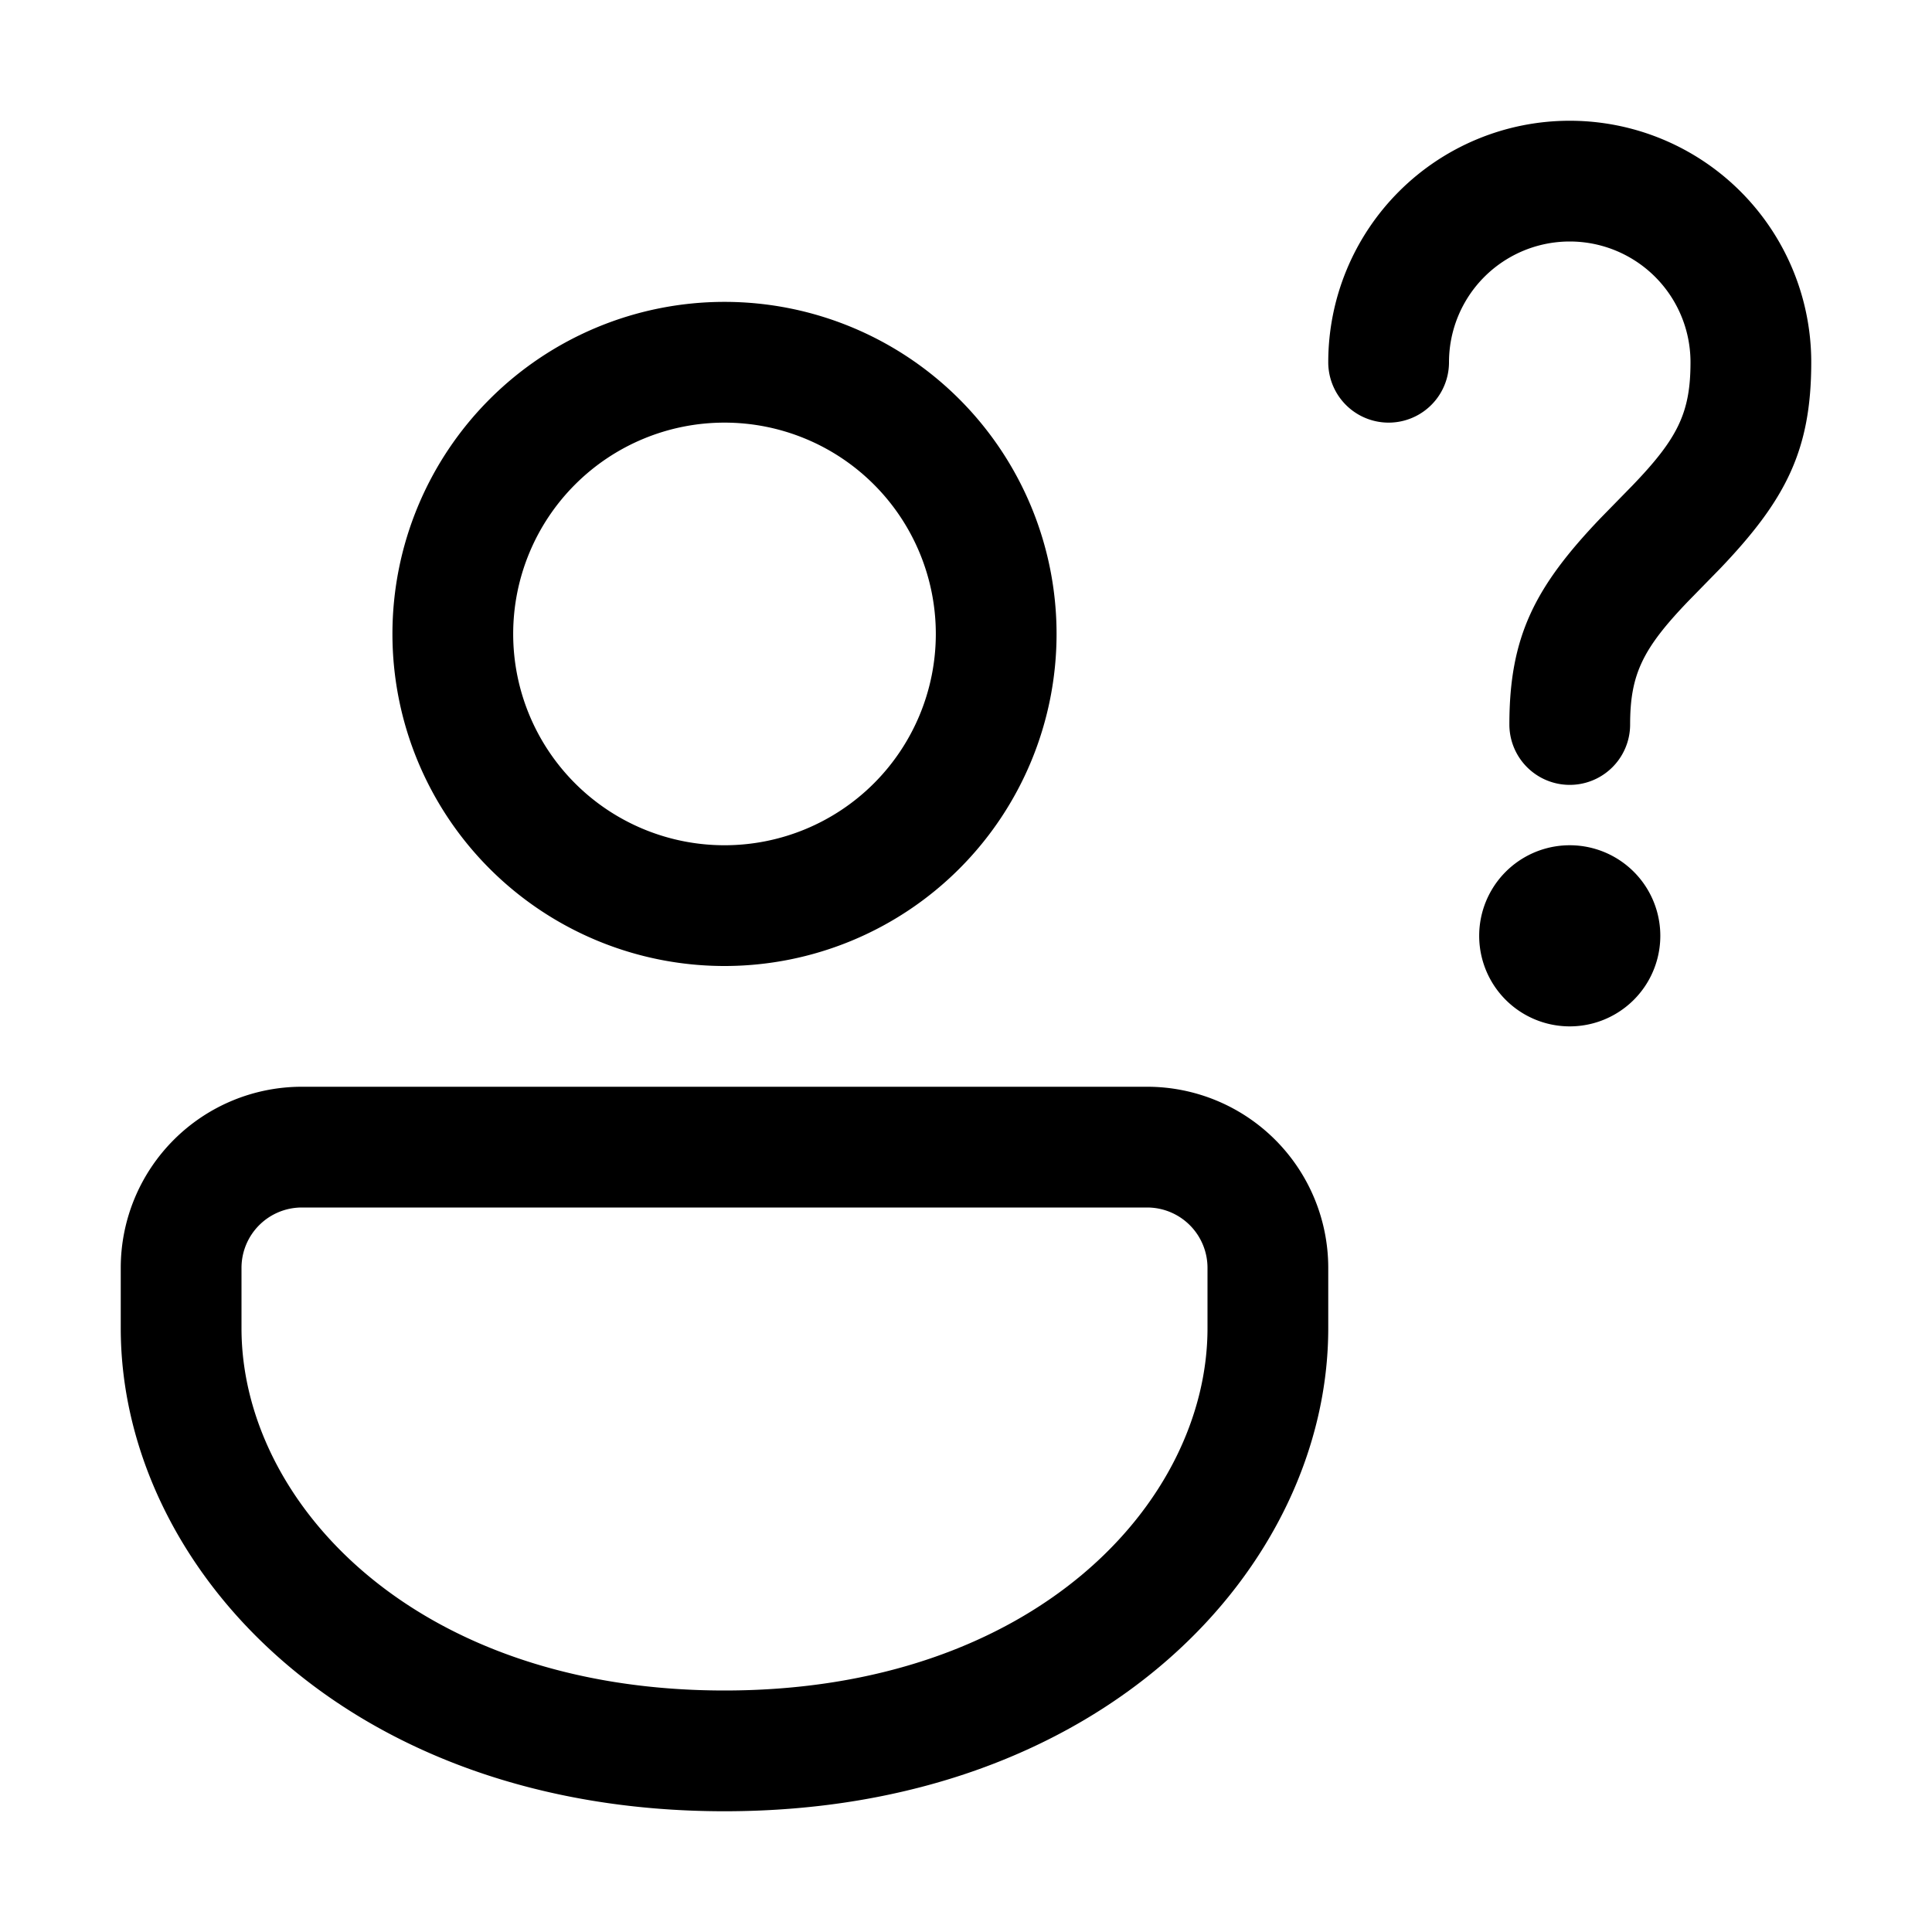 <svg xmlns="http://www.w3.org/2000/svg" width="1em" height="1em" viewBox="0 0 16 16"><path fill="currentColor" d="M9.5 9a1.5 1.5 0 0 1 1.5 1.5v.5c0 1.971-1.86 4-5 4c-3.14 0-5-2.029-5-4v-.5A1.5 1.5 0 0 1 2.5 9zm0 1h-7a.5.5 0 0 0-.5.5v.5c0 1.438 1.432 3 4 3s4-1.562 4-3v-.5a.5.5 0 0 0-.5-.5M13 7a.75.75 0 1 1 0 1.5a.75.75 0 0 1 0-1.5M6 2.5A2.75 2.75 0 1 1 6 8a2.75 2.75 0 0 1 0-5.5m0 1A1.75 1.75 0 1 0 6 7a1.75 1.75 0 0 0 0-3.5M13 1a2 2 0 0 1 2 2c0 .73-.212 1.14-.754 1.708l-.264.27c-.377.393-.482.605-.482 1.022a.5.5 0 0 1-1 0c0-.73.212-1.14.754-1.708l.264-.27C13.895 3.63 14 3.418 14 3a1 1 0 1 0-2 0a.5.5 0 0 1-1 0a2 2 0 0 1 2-2"/></svg>